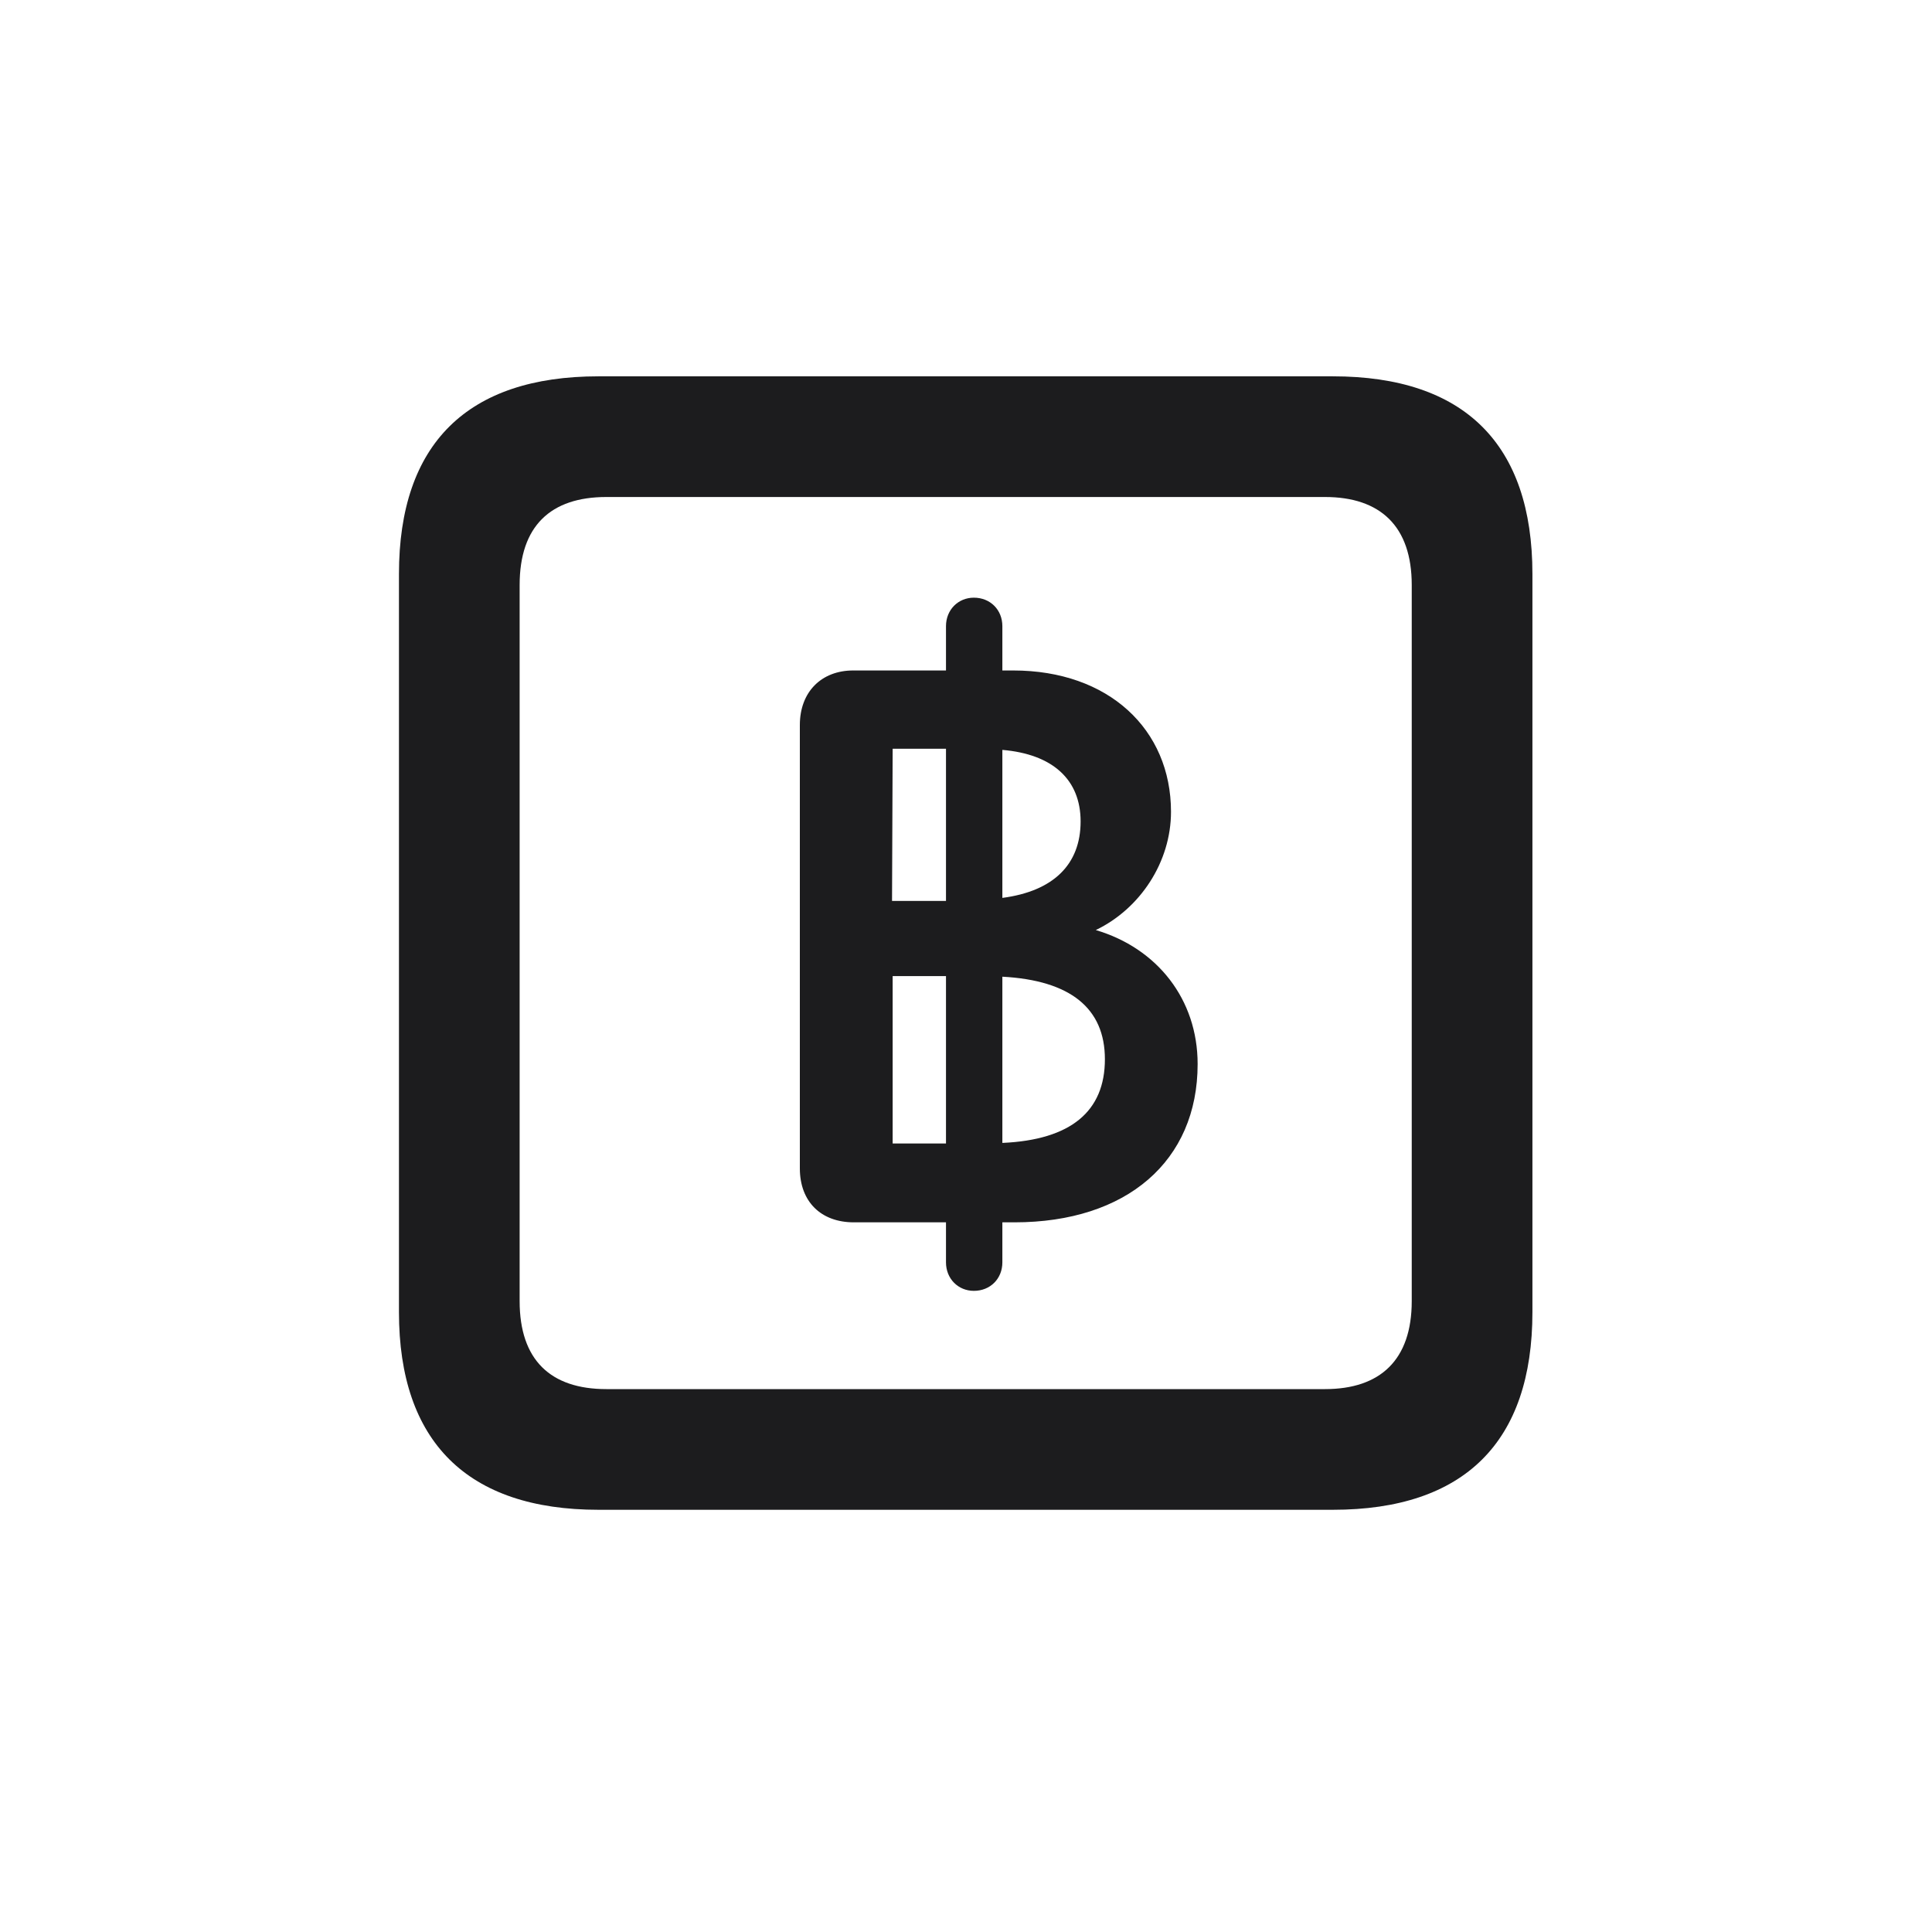 <svg width="28" height="28" viewBox="0 0 28 28" fill="none" xmlns="http://www.w3.org/2000/svg">
<path d="M8.674 21.881H19.317C21.225 21.881 22.209 20.896 22.209 19.016V8.319C22.209 6.438 21.225 5.454 19.317 5.454H8.674C6.775 5.454 5.782 6.43 5.782 8.319V19.016C5.782 20.896 6.775 21.881 8.674 21.881ZM8.788 20.132C7.979 20.132 7.531 19.71 7.531 18.857V8.478C7.531 7.625 7.979 7.203 8.788 7.203H19.203C20.003 7.203 20.46 7.625 20.46 8.478V18.857C20.46 19.71 20.003 20.132 19.203 20.132H8.788ZM14.114 18.708C14.352 18.708 14.527 18.532 14.527 18.295V17.715H14.703C16.329 17.715 17.357 16.827 17.357 15.421C17.357 14.48 16.769 13.742 15.881 13.479C16.523 13.171 16.971 12.494 16.971 11.765C16.971 10.569 16.065 9.717 14.685 9.717H14.527V9.075C14.527 8.838 14.352 8.662 14.114 8.662C13.886 8.662 13.71 8.838 13.71 9.075V9.717H12.365C11.908 9.717 11.592 10.024 11.592 10.508V16.933C11.592 17.416 11.899 17.715 12.374 17.715H13.71V18.295C13.71 18.532 13.886 18.708 14.114 18.708ZM12.928 13.057L12.937 10.851H13.71V13.057H12.928ZM14.527 13.013V10.868C15.257 10.93 15.661 11.299 15.661 11.905C15.661 12.529 15.266 12.916 14.527 13.013ZM12.937 16.572V14.146H13.71V16.572H12.937ZM14.527 16.564V14.155C15.512 14.208 16.013 14.612 16.013 15.351C16.013 16.106 15.521 16.52 14.527 16.564Z" fill="#1C1C1E"/>
</svg>
